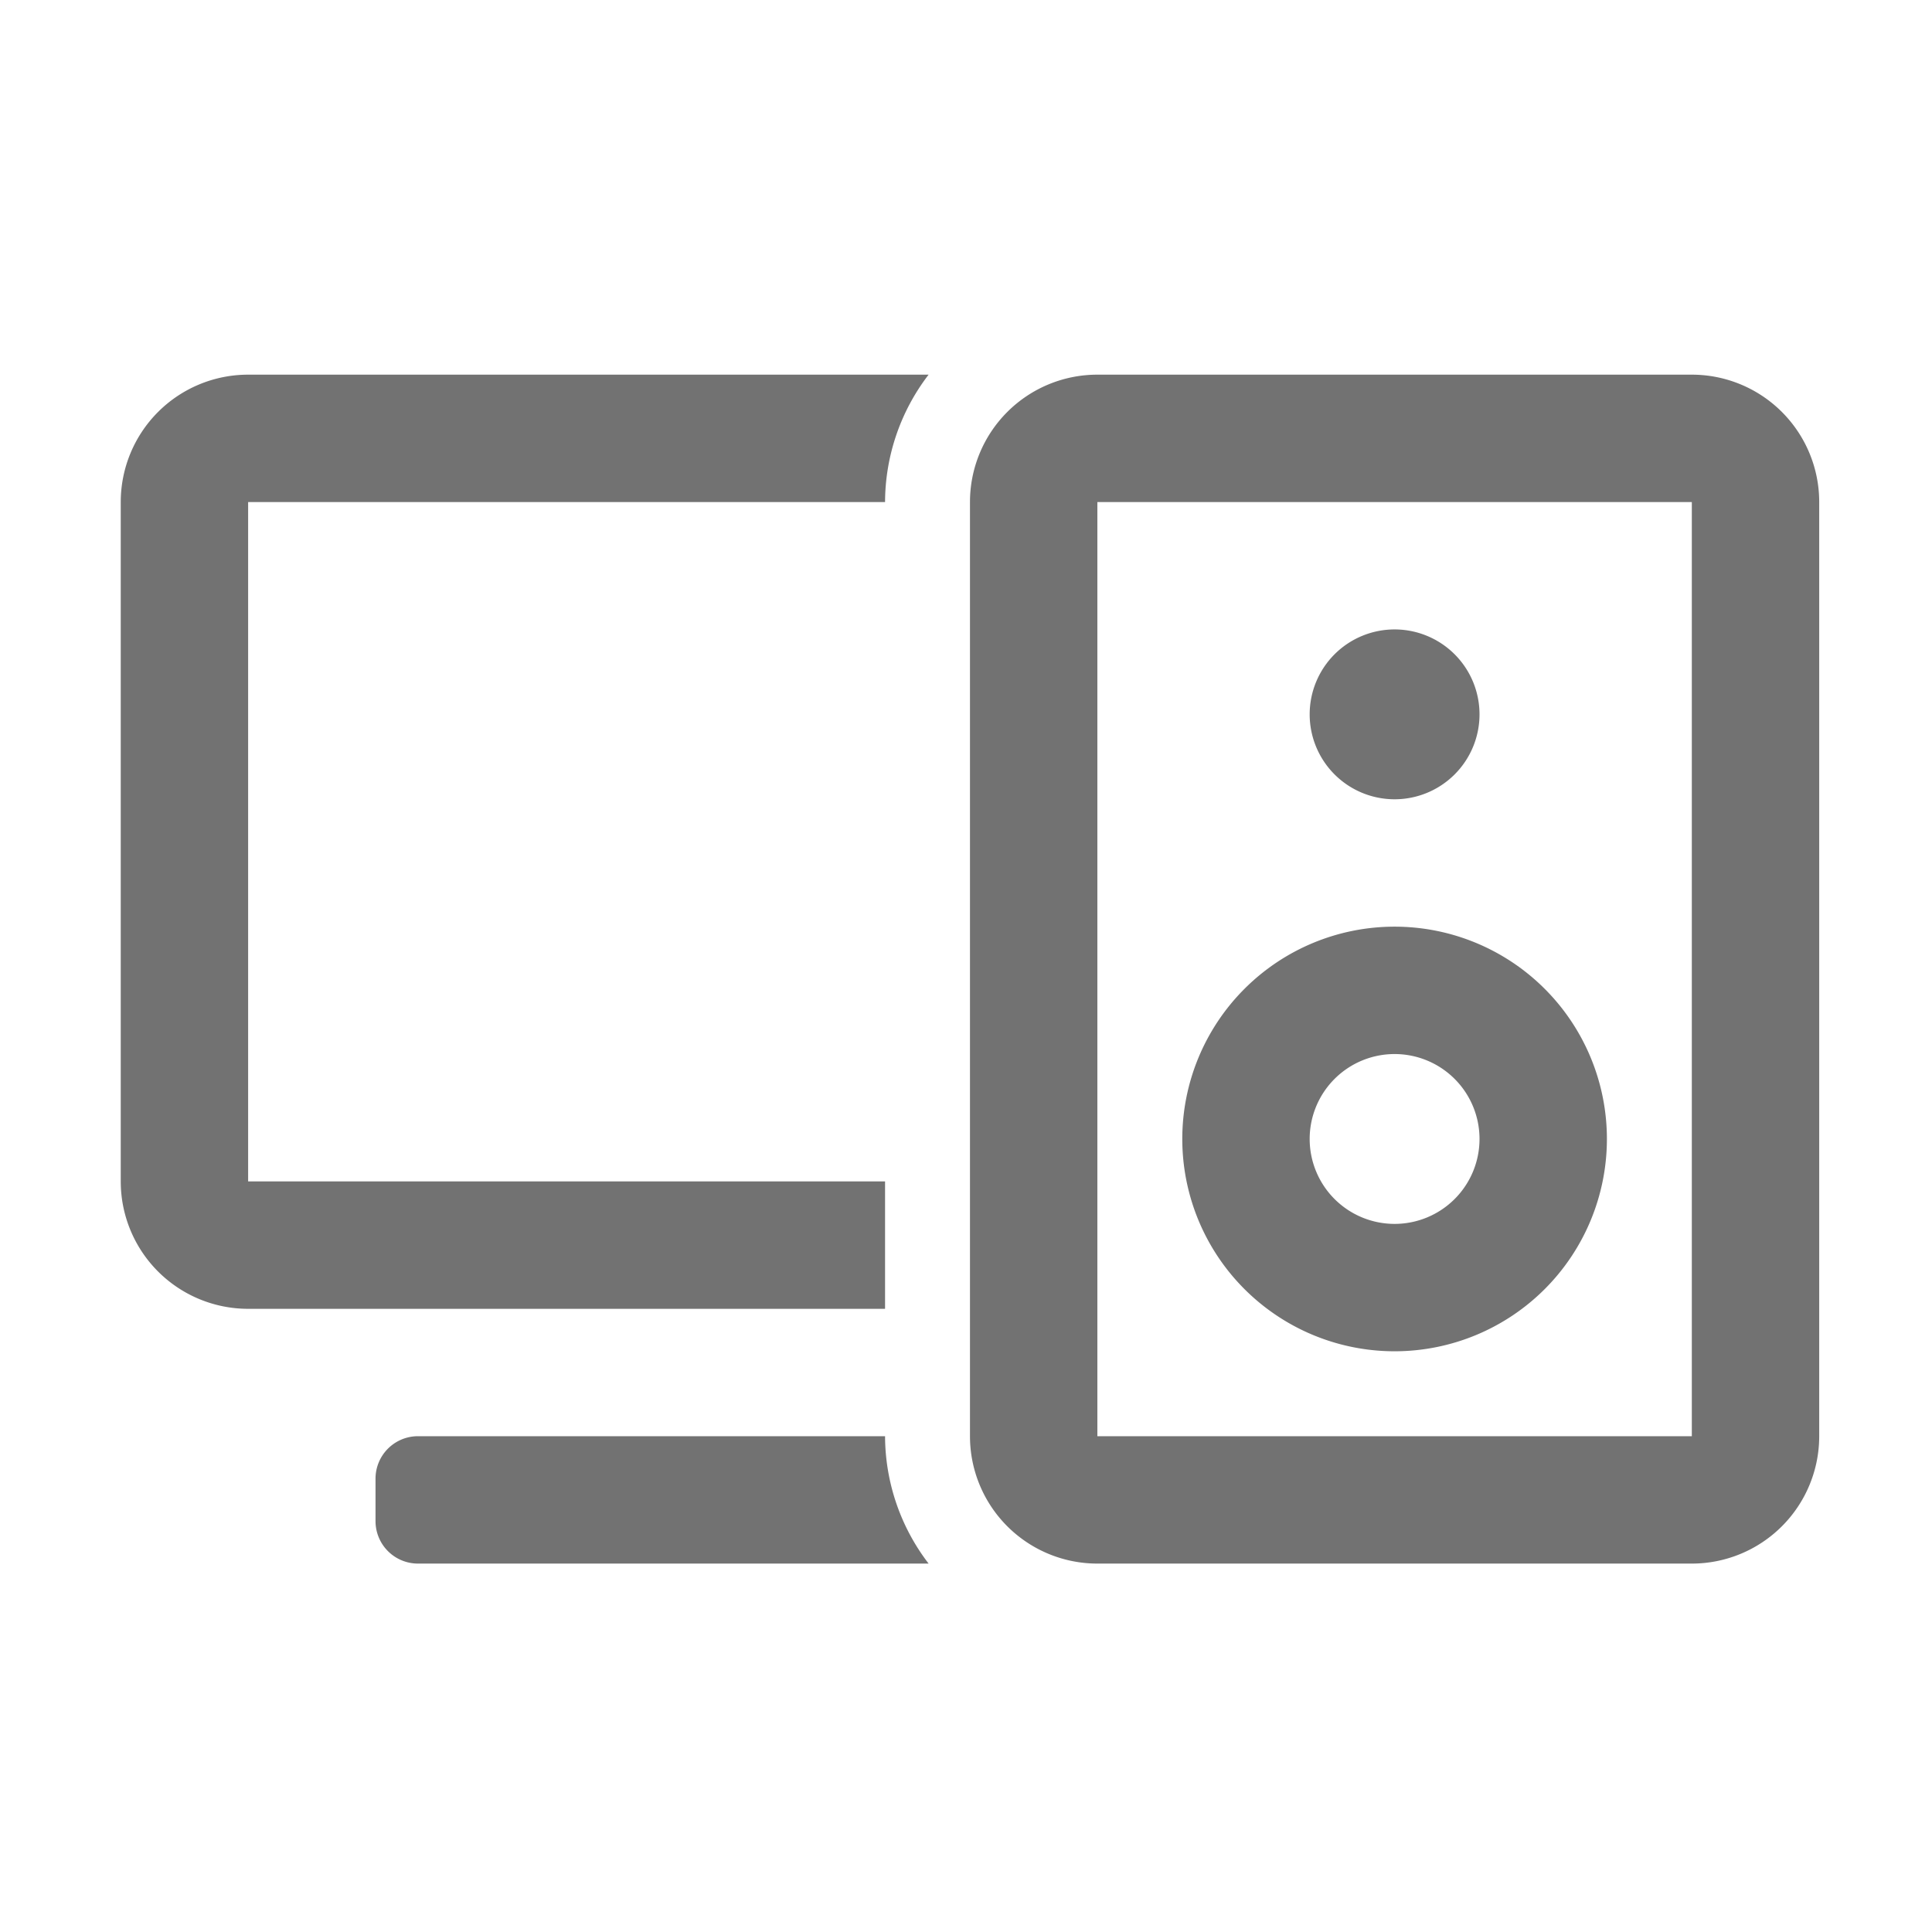 ﻿<?xml version='1.0' encoding='UTF-8'?>
<svg viewBox="-2 -4.799 32 32" xmlns="http://www.w3.org/2000/svg">
  <g transform="matrix(0.999, 0, 0, 0.999, 0, 0)">
    <g transform="matrix(0.044, 0, 0, 0.044, 0, 0)">
      <path d="M592, 32L368, 32A48 48 0 0 0 320, 80L320, 432A48 48 0 0 0 368, 480L592, 480A48 48 0 0 0 640, 432L640, 80A48 48 0 0 0 592, 32zM592, 432L368, 432L368, 80L592, 80zM112, 432A16 16 0 0 0 96, 448L96, 464A16 16 0 0 0 112, 480L304.41, 480A79.24 79.24 0 0 1 288, 432zM0, 80L0, 336A48 48 0 0 0 48, 384L288, 384L288, 336L48, 336L48, 80L288, 80A79.24 79.24 0 0 1 304.41, 32L48, 32A48 48 0 0 0 0, 80zM480, 192A32 32 0 1 0 448, 160A32 32 0 0 0 480, 192zM480, 400A80 80 0 1 0 400, 320A80 80 0 0 0 480, 400zM480, 288A32 32 0 1 1 448, 320A32 32 0 0 1 480, 288z" fill="#727272" fill-opacity="1" class="Black" />
    </g>
  </g>
</svg>